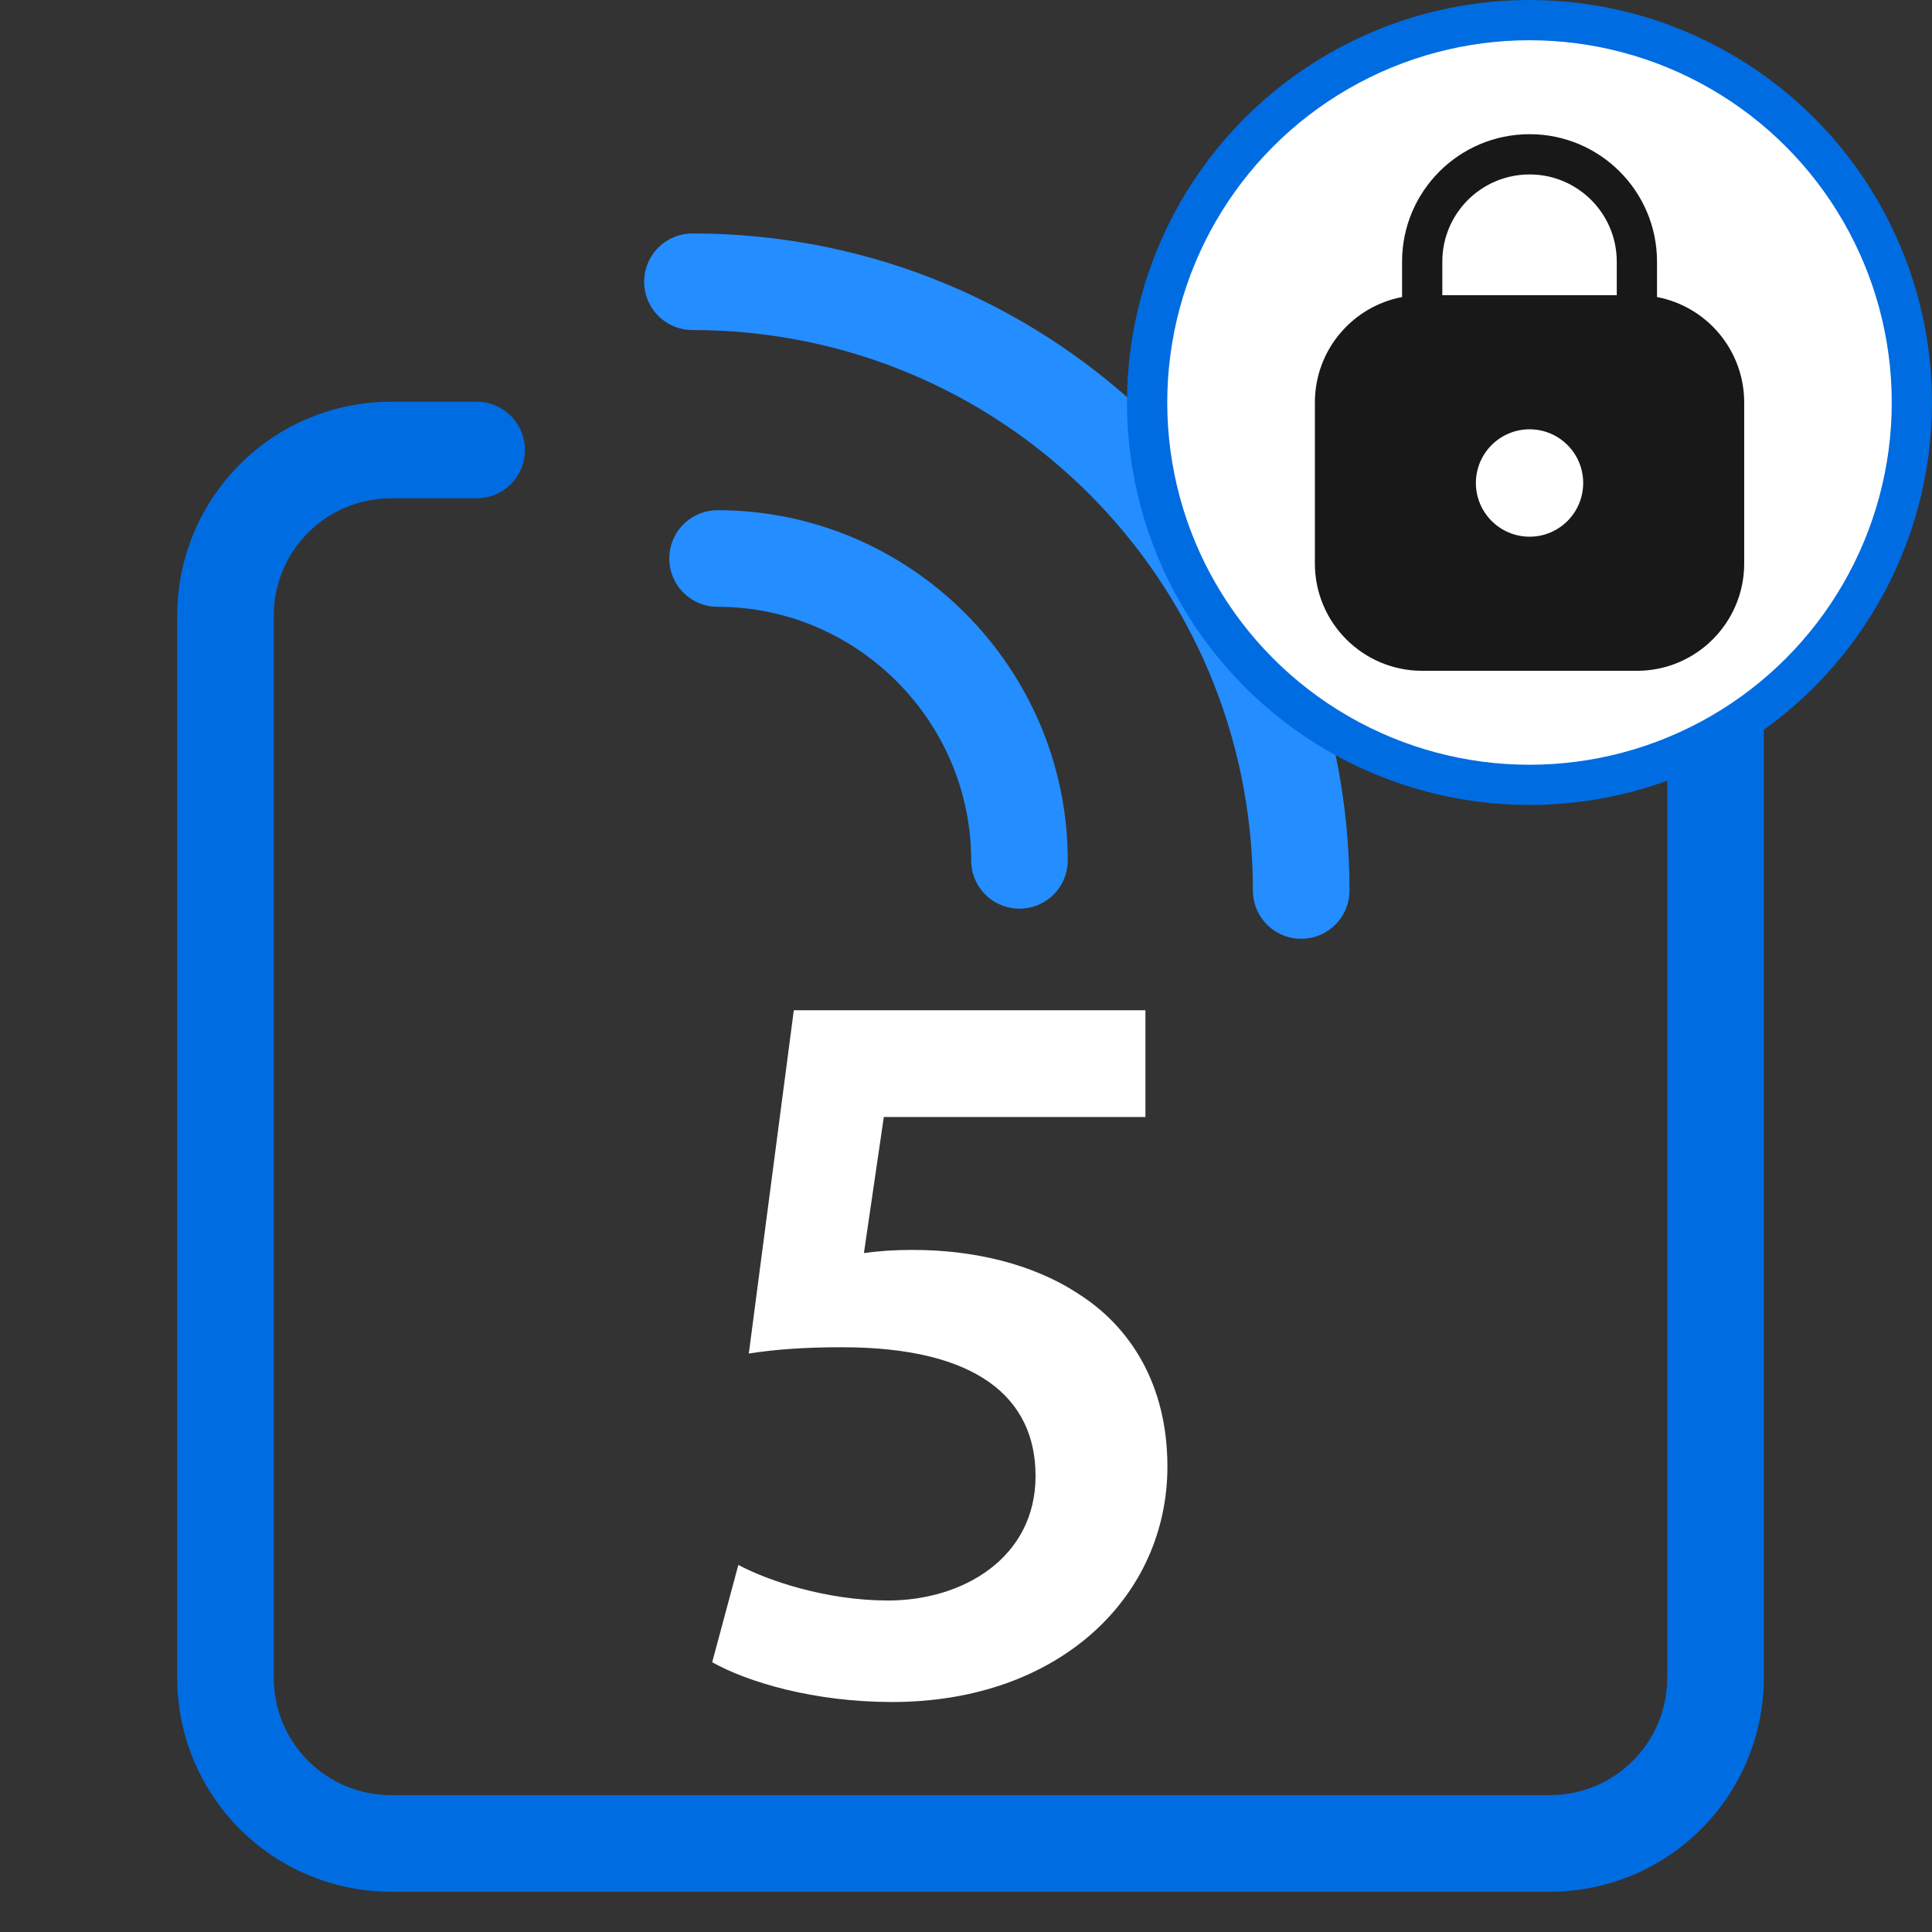 <svg width="24" height="24" viewBox="0 0 24 24" fill="none" xmlns="http://www.w3.org/2000/svg">
<rect x="0" y="0" width="24" height="24" fill="#333333" stroke="none"/>
<path d="M5.921 5.59H4.861C3.721 5.59 2.801 6.51 2.801 7.65V20.84C2.801 21.98 3.721 22.9 4.861 22.9H19.251C20.391 22.9 21.311 21.98 21.311 20.84V7.65C21.311 6.51 20.391 5.59 19.251 5.59M19.251 5.59H19.191M19.251 5.59H18.001" stroke="#006CE1" stroke-width="1.2" stroke-linecap="round" stroke-linejoin="round"/>
<path d="M8.602 3.5C12.789 3.5 16.164 6.875 16.164 11.062" stroke="#248DFF" stroke-width="1.2" stroke-linecap="round" stroke-linejoin="round"/>
<path d="M8.914 6.938C10.977 6.938 12.664 8.625 12.664 10.688" stroke="#248DFF" stroke-width="1.2" stroke-linecap="round" stroke-linejoin="round"/>
<path d="M14.229 12.55V13.876H10.979L10.732 15.566C10.927 15.54 11.096 15.527 11.343 15.527C12.084 15.527 12.825 15.696 13.397 16.073C14.034 16.476 14.502 17.191 14.502 18.218C14.502 19.83 13.163 21.143 11.083 21.143C10.108 21.143 9.289 20.896 8.847 20.649L9.172 19.44C9.536 19.635 10.264 19.882 11.031 19.882C11.967 19.882 12.864 19.349 12.864 18.335C12.864 17.373 12.149 16.736 10.459 16.736C9.991 16.736 9.64 16.762 9.302 16.814L9.861 12.55H14.229Z" fill="white"/>
<circle cx="19" cy="5" r="4.75" fill="white" stroke="#006CE1" stroke-width="0.5"/>
<path fill-rule="evenodd" clip-rule="evenodd" d="M17.917 3.25C17.917 2.652 18.402 2.167 19.001 2.167C19.599 2.167 20.084 2.652 20.084 3.25V3.667H17.917V3.25ZM17.417 3.69V3.25C17.417 2.376 18.126 1.667 19.001 1.667C19.875 1.667 20.584 2.376 20.584 3.25V3.69C21.201 3.807 21.667 4.349 21.667 5V7C21.667 7.736 21.07 8.333 20.334 8.333H17.667C16.931 8.333 16.334 7.736 16.334 7V5C16.334 4.349 16.8 3.807 17.417 3.69ZM19.667 6C19.667 6.368 19.369 6.667 19.001 6.667C18.633 6.667 18.334 6.368 18.334 6C18.334 5.632 18.633 5.333 19.001 5.333C19.369 5.333 19.667 5.632 19.667 6Z" fill="#181818"/>
</svg>
